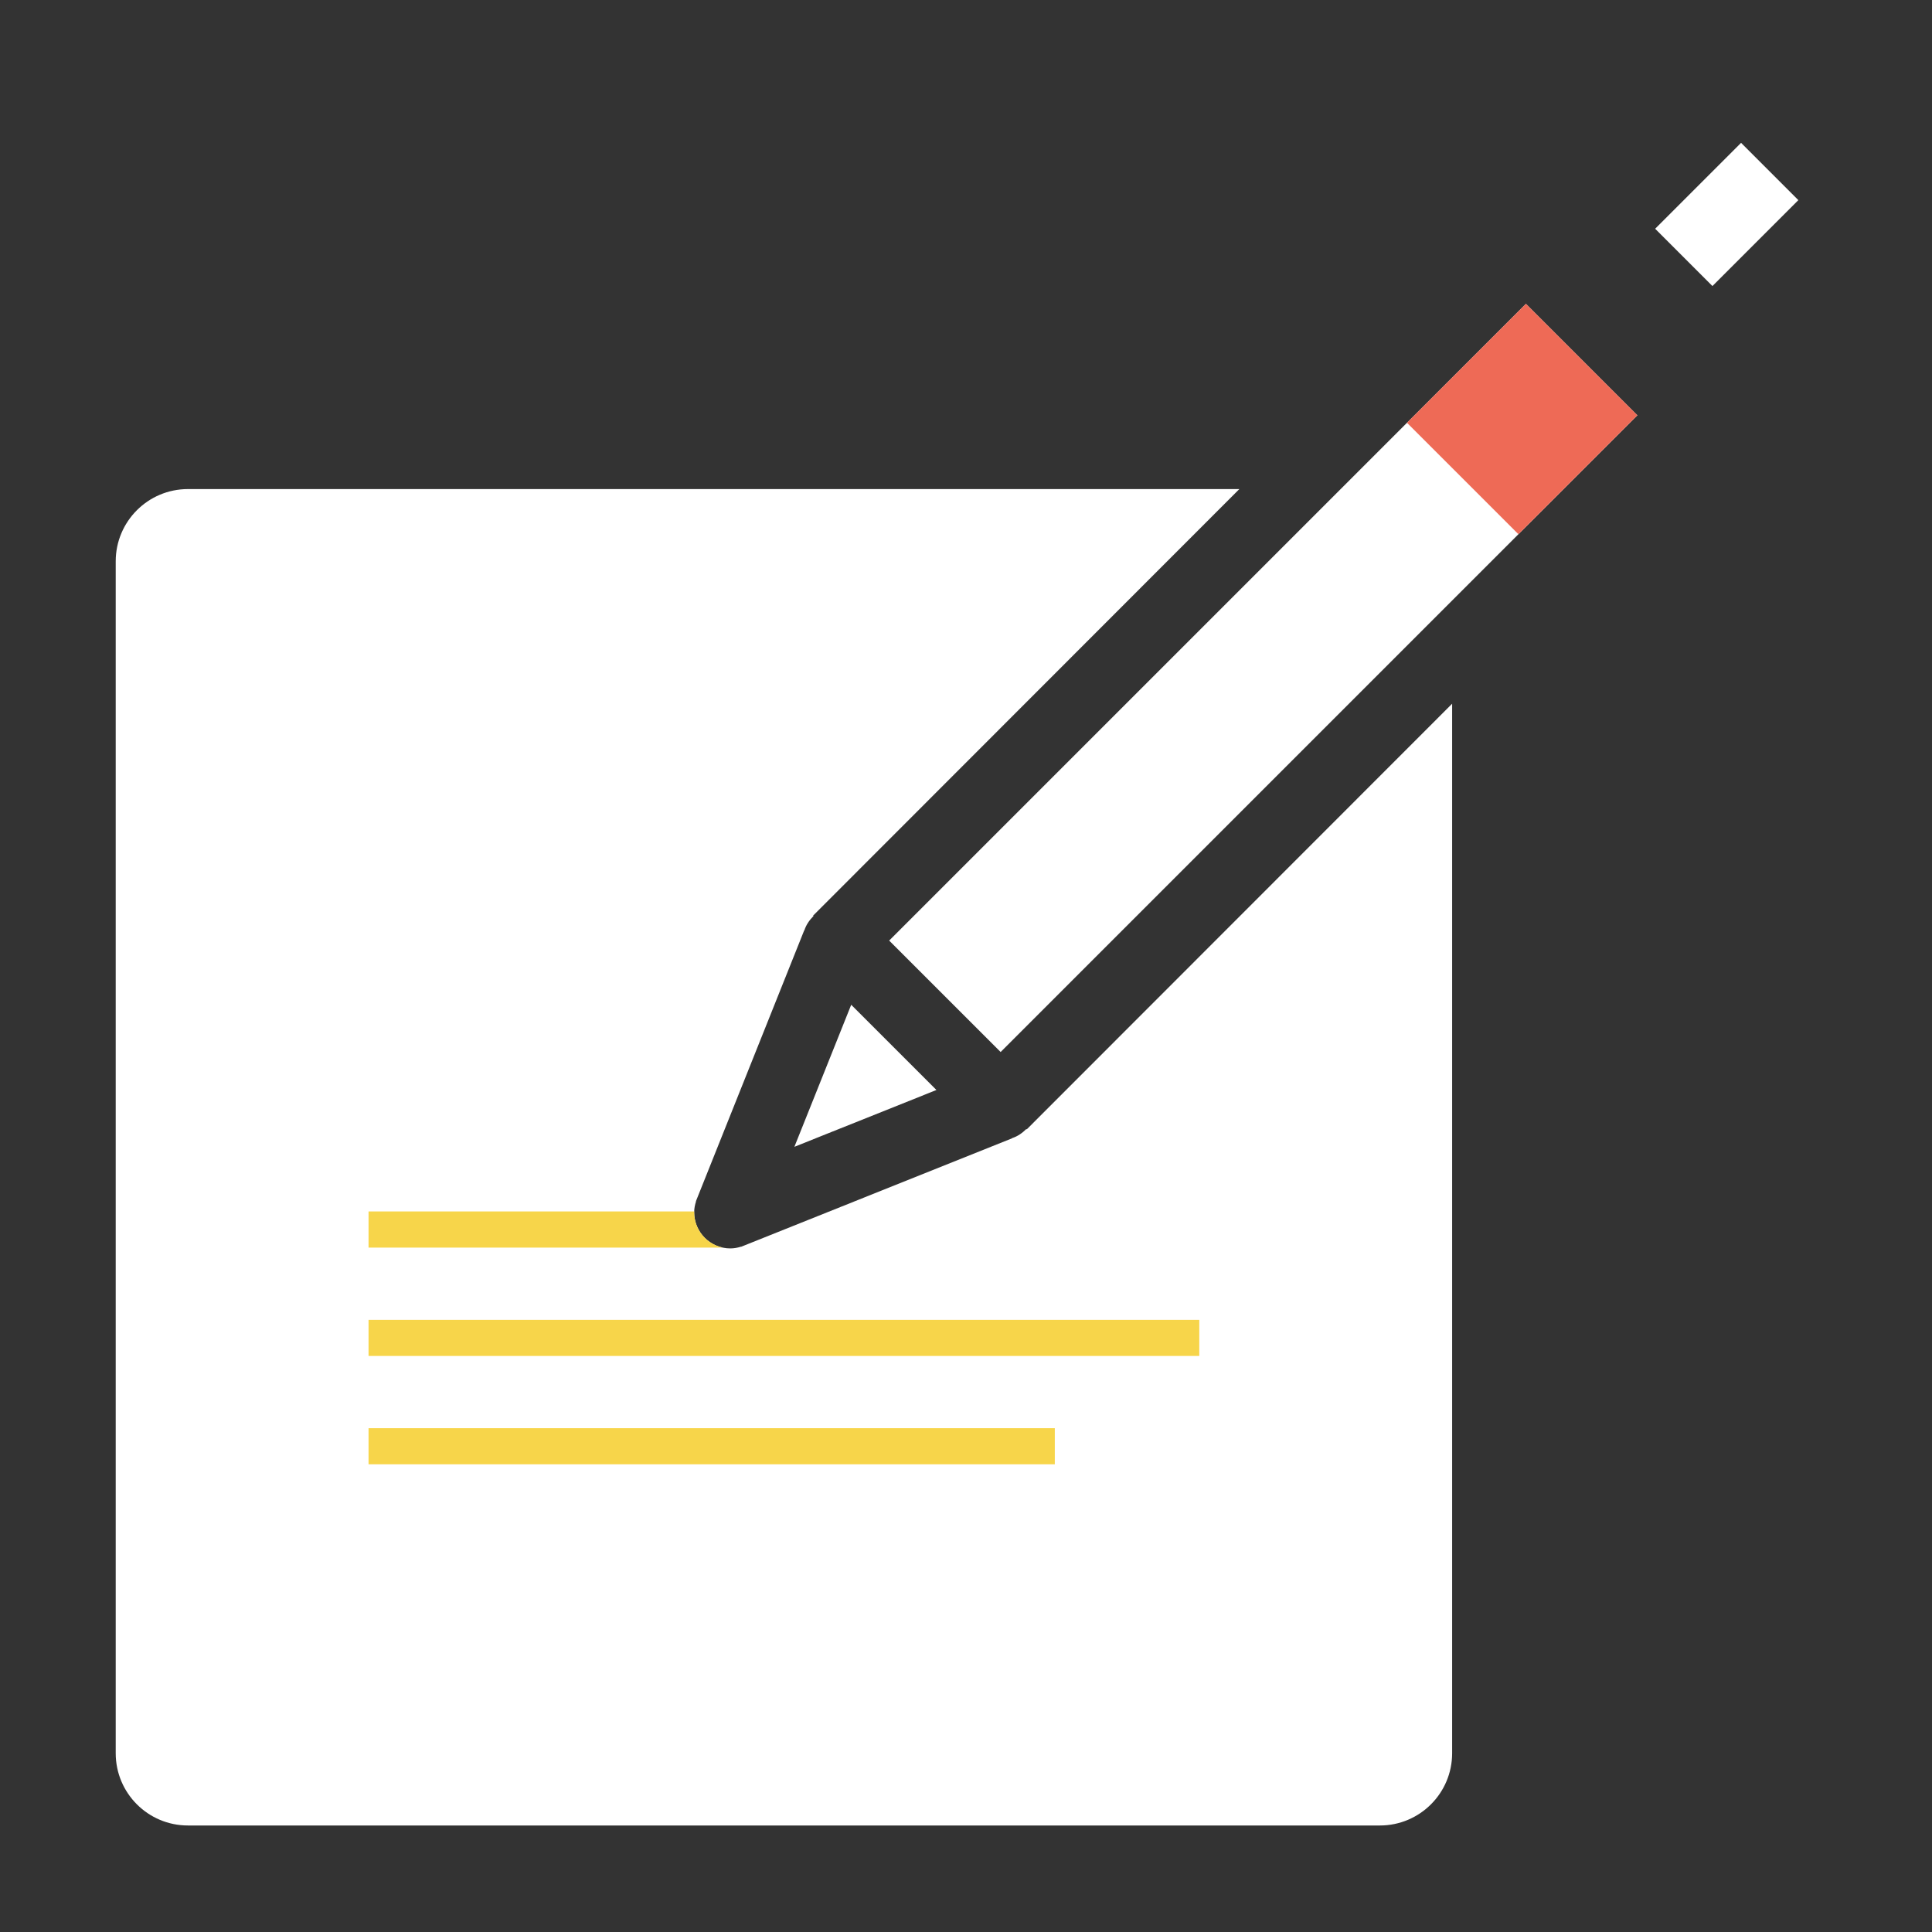 <?xml version="1.0" standalone="no"?><!DOCTYPE svg PUBLIC "-//W3C//DTD SVG 1.1//EN" "http://www.w3.org/Graphics/SVG/1.1/DTD/svg11.dtd"><svg t="1618778361144" class="icon" viewBox="0 0 1024 1024" version="1.1" xmlns="http://www.w3.org/2000/svg" p-id="1207" xmlns:xlink="http://www.w3.org/1999/xlink" width="200" height="200"><rect x="0" y="0" width="1024" height="1024" fill="#333333" stroke="none"/><defs><style type="text/css"></style></defs><path d="M496.328 577.716l-45.171-45.169-30.115 75.286 75.286-30.117z m-25.051-79.194l59.082 59.068 337.477-337.477-59.067-59.077-337.492 337.486zM922.808 75.711l-45.545 45.532 30.363 30.371 45.535-45.541-30.353-30.362zM543.988 598.403c-2.147 2.12-4.641 3.908-7.601 4.84l0.028 0.086-143.085 57.272c-0.074 0.028-0.15 0.065-0.238 0.093l-0.257 0.104-0.018-0.058c-1.81 0.581-3.735 0.943-5.745 0.943-10.578 0-19.144-8.571-19.144-19.164 0-2.007 0.392-3.905 0.977-5.737l-0.084-0.019 0.412-1.038c0.131-0.365 0.266-0.712 0.43-1.065l56.59-141.58 0.084 0.028c0.931-2.964 2.708-5.459 4.831-7.601l-0.201-0.206 225.917-226.081H99.62c-21.144 0-38.287 17.143-38.287 38.287v631.752c0 21.144 17.143 38.287 38.287 38.287h631.75c21.146 0 38.289-17.144 38.289-38.287v-556.275L544.188 598.598l-0.2-0.196z" fill="#FFFFFF" p-id="1208"></path><path d="M808.764 161.037l-63.04 63.049 59.077 59.067 63.04-63.03z" fill="#EE6A56" p-id="1209"></path><path d="M367.924 642.522c0-0.138 0.042-0.28 0.052-0.419H195.336v19.144h187.713c-8.632-1.852-15.124-9.527-15.124-18.725m-172.589 76.156h440.311v-19.142H195.336v19.142z m0 57.431h363.734V756.966H195.336v19.142z" fill="#F7D54A" p-id="1210"></path><path d="M555.729 414.637l-13.535 13.545 8.95 8.946 13.535-13.536-8.95-8.955z m8.95 63.105l13.535 13.536 13.535-13.536-13.535-13.545-13.535 13.545z m-27.081-27.078l13.546 13.535 13.535-13.535-13.535-13.536-13.546 13.536z m54.152-27.072l-13.535-13.535-13.535 13.535 13.535 13.536 13.535-13.536z m0 54.15l9.545 9.536 13.536-13.536-9.545-9.545-13.536 13.545z m27.081-27.078l-13.545-13.536-13.536 13.536 13.536 13.535 13.545-13.535z m-40.617-13.536l-13.535 13.536 13.535 13.535 13.535-13.535-13.535-13.536z" fill="" p-id="1211"></path><path d="M712.218 411.432v498.684H118.756V316.655h500.279l19.144-19.144H99.611v631.752h631.749V392.287l-19.142 19.145z m-159.092 123.397l13.531-13.535-59.068-59.077-13.542 13.536 59.08 59.076z" fill="" p-id="1212"></path><path d="M994.071 119.663A19.052 19.052 0 0 0 999.68 106.118c0-5.281-2.14-10.077-5.609-13.545L936.64 35.105a19.107 19.107 0 0 0-13.536-5.609c-5.28 0-10.067 2.15-13.535 5.609l-62.368 62.414c-13.096-3.992-27.866-1.01-38.213 9.348-0.326 0.328-0.564 0.701-0.878 1.028l-112.963 113.042H99.62c-42.298 0-76.575 34.287-76.575 76.575v631.752c0 42.287 34.277 76.575 76.575 76.575h631.75c42.289 0 76.575-34.287 76.575-76.575V334.668l113.398-113.481c0.326-0.308 0.701-0.552 1.019-0.859 10.353-10.367 13.37-25.153 9.37-38.268l62.34-62.387v-0.009z m-185.007 41.466l59.071 59.116-337.481 337.719-59.077-59.114 337.487-337.72zM496.628 578.099l-75.287 30.136 30.112-75.341 45.175 45.204z m273.03 351.163c0 21.144-17.144 38.287-38.289 38.287H99.62c-21.153 0-38.287-17.144-38.287-38.287V297.512c0-21.144 17.134-38.287 38.287-38.287h557.267L430.97 485.306l0.201 0.206c-2.122 2.15-3.901 4.636-4.842 7.601l-0.074-0.028-56.6 141.578c-0.155 0.344-0.284 0.7-0.42 1.065l-0.412 1.038 0.076 0.019c-0.576 1.823-0.966 3.73-0.966 5.737 0 10.592 8.566 19.164 19.144 19.164 2.01 0 3.926-0.372 5.745-0.943l0.018 0.058 0.257-0.104c0.088-0.028 0.155-0.065 0.243-0.093l143.08-57.272-0.028-0.086c2.961-0.942 5.445-2.72 7.601-4.84l0.2 0.196 225.469-225.624v556.285z m138.264-777.564l-30.362-30.39 45.541-45.56 30.354 30.371-45.533 45.58z" fill="" p-id="1213"></path></svg>